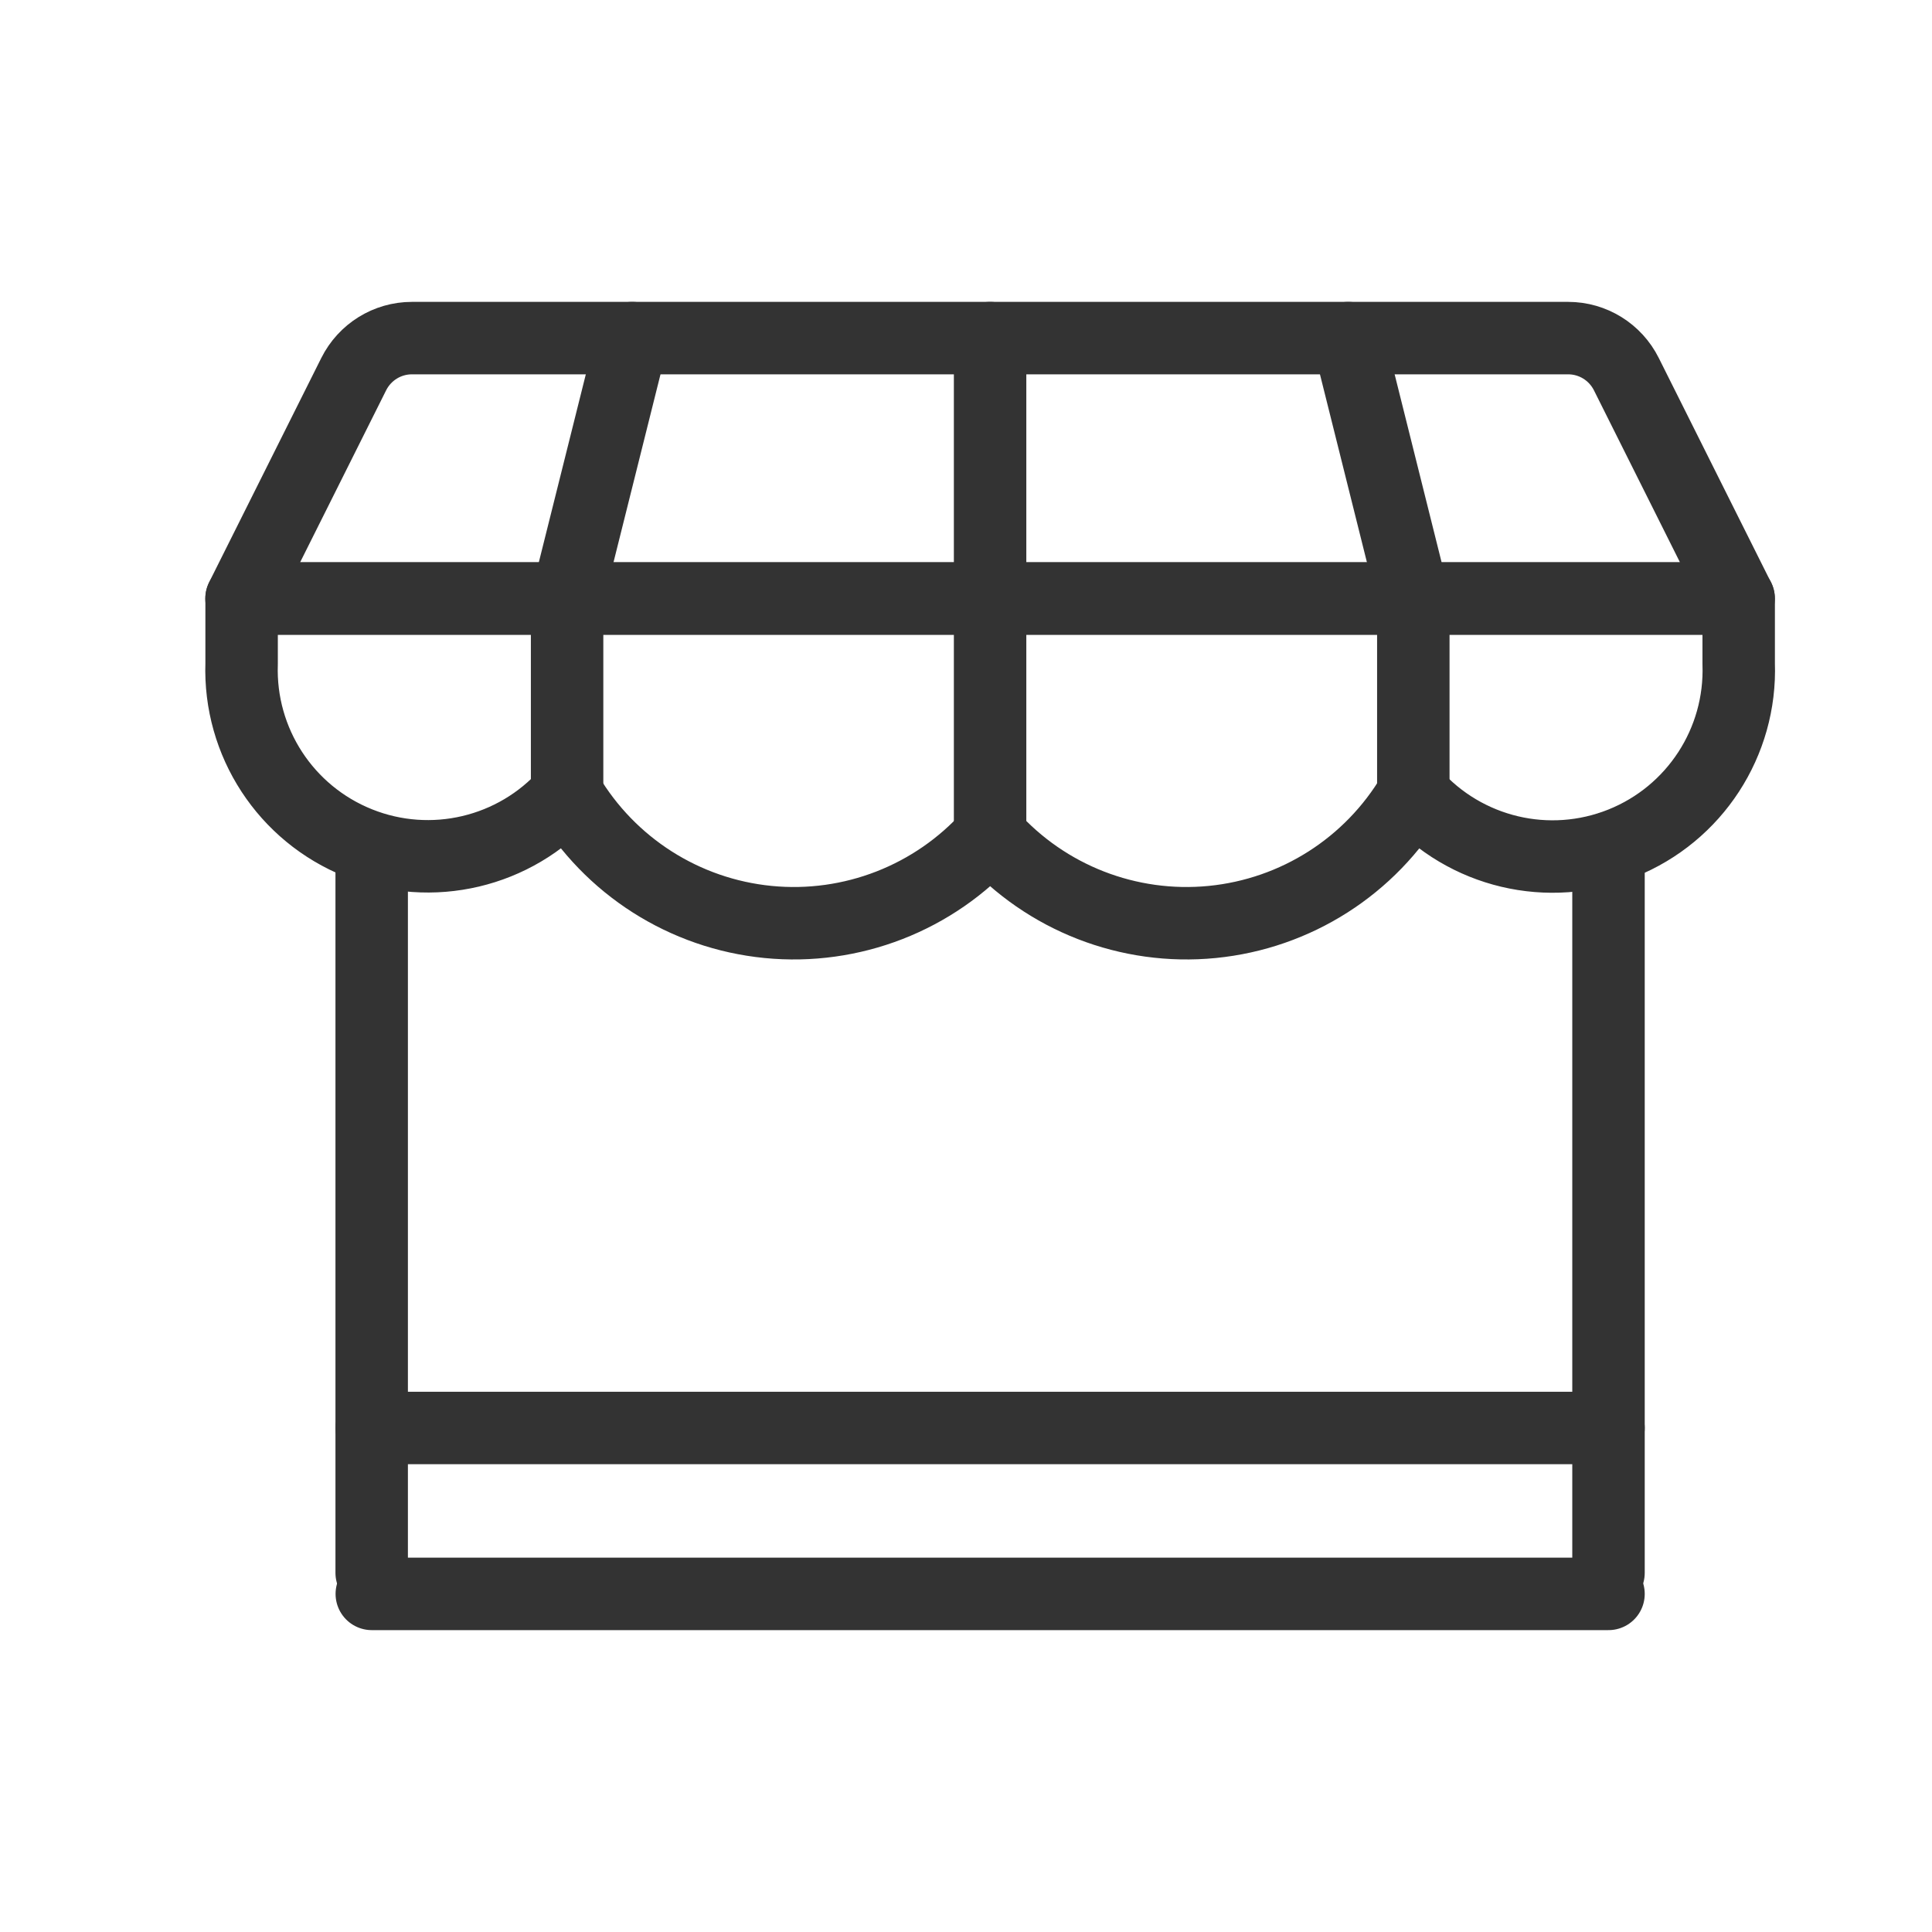 <svg width="34" height="34" viewBox="0 0 34 34" fill="none" xmlns="http://www.w3.org/2000/svg">
<rect width="34" height="34" fill="white"/>
<path d="M6.541 27.68V14.93" stroke="#333333" stroke-width="1.275" stroke-linecap="round" stroke-linejoin="round"/>
<path d="M28.307 14.93V27.68" stroke="#333333" stroke-width="1.275" stroke-linecap="round" stroke-linejoin="round"/>
<path fill-rule="evenodd" clip-rule="evenodd" d="M27.597 5.95H7.249C6.815 5.95 6.419 6.196 6.225 6.584L4.25 10.533H30.596L28.621 6.584C28.427 6.196 28.031 5.95 27.597 5.95Z" stroke="#333333" stroke-width="1.275" stroke-linecap="round" stroke-linejoin="round"/>
<path fill-rule="evenodd" clip-rule="evenodd" d="M30.598 11.679C30.647 13.061 29.824 14.325 28.54 14.839C27.256 15.353 25.788 15.005 24.87 13.97C24.118 15.243 22.805 16.08 21.334 16.225C19.863 16.37 18.411 15.805 17.425 14.703C16.439 15.805 14.987 16.37 13.516 16.225C12.045 16.08 10.732 15.243 9.979 13.97C9.061 15.002 7.594 15.348 6.312 14.835C5.029 14.322 4.205 13.06 4.252 11.679V10.533H30.598V11.679Z" stroke="#333333" stroke-width="1.275" stroke-linecap="round" stroke-linejoin="round"/>
<path d="M9.98 13.97V10.533L11.126 5.95" stroke="#333333" stroke-width="1.275" stroke-linecap="round" stroke-linejoin="round"/>
<path d="M17.424 14.71V10.533V5.95" stroke="#333333" stroke-width="1.275" stroke-linecap="round" stroke-linejoin="round"/>
<path d="M24.872 13.97V10.533L23.727 5.95" stroke="#333333" stroke-width="1.275" stroke-linecap="round" stroke-linejoin="round"/>
<path d="M6.543 28.05H28.307" stroke="#333333" stroke-width="1.275" stroke-linecap="round" stroke-linejoin="round"/>
<path d="M6.543 25.13H28.307" stroke="#333333" stroke-width="1.275" stroke-linecap="round" stroke-linejoin="round"/>
</svg>
